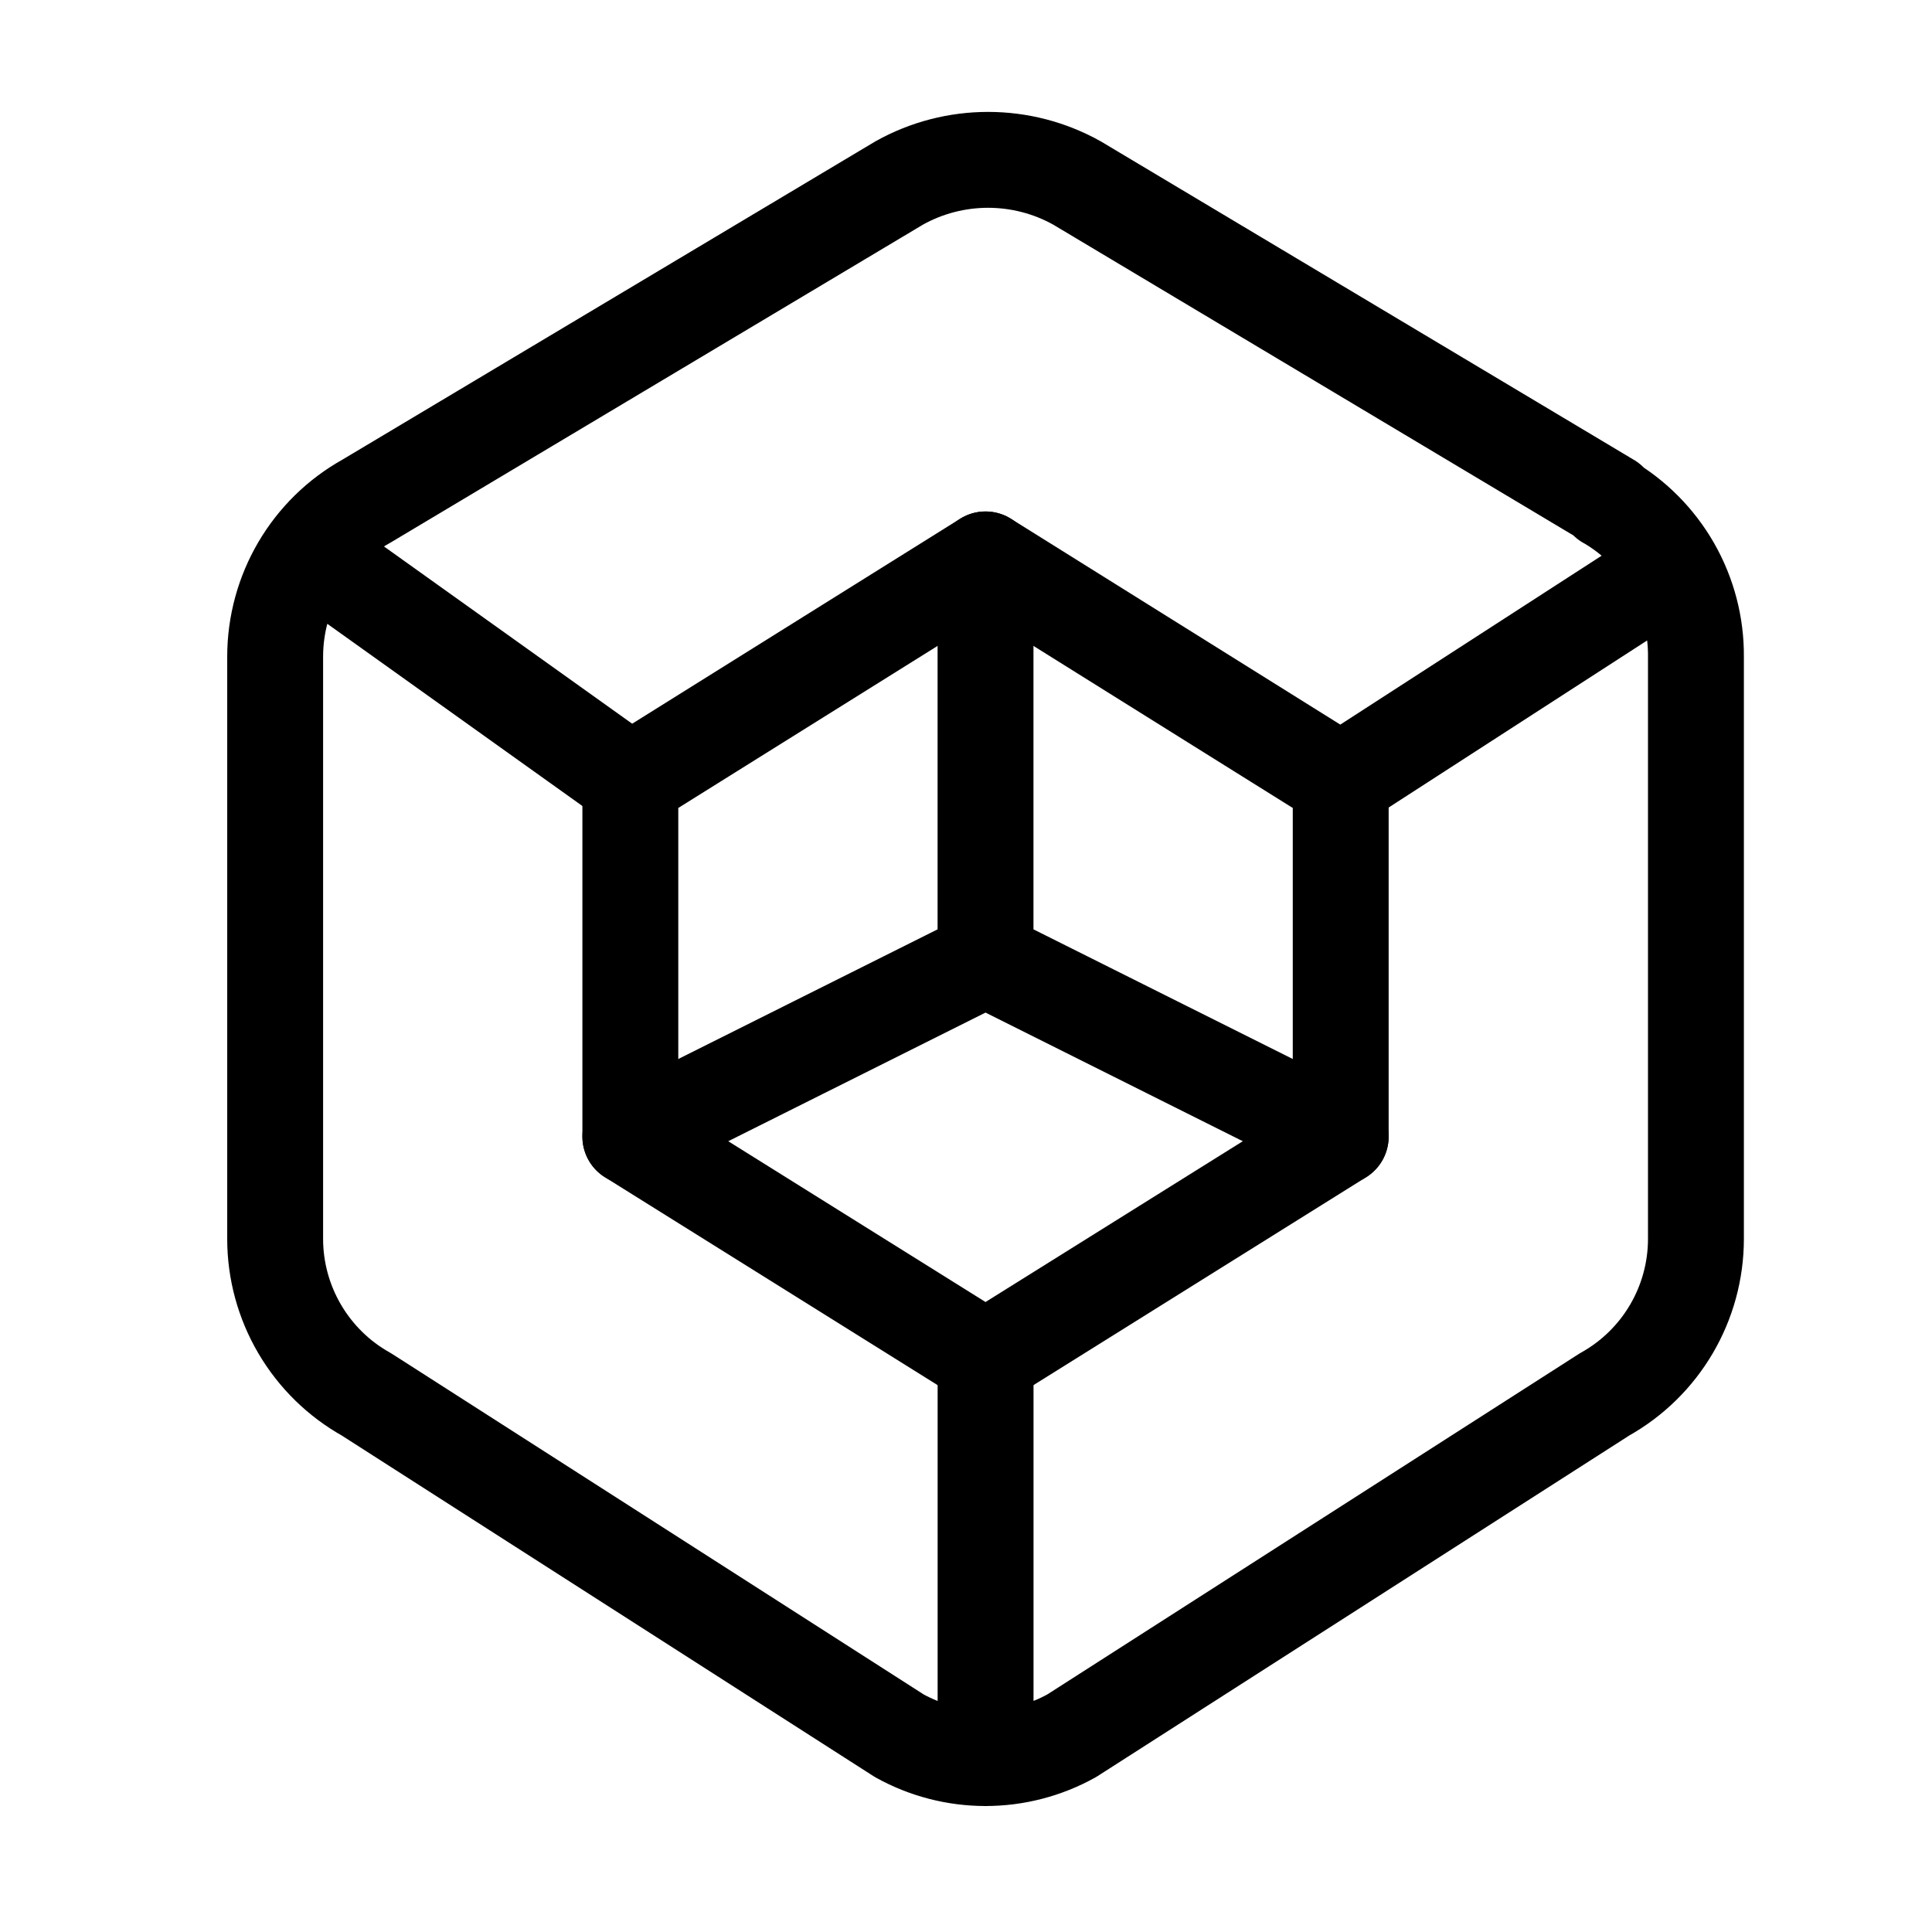 <svg width="38" height="38" viewBox="0 0 38 38" fill="none" xmlns="http://www.w3.org/2000/svg">
<path d="M32.896 11.152C32.589 10.615 32.146 10.168 31.61 9.858H31.607H31.659L21.181 3.598C20.647 3.3 20.046 3.144 19.434 3.144C18.823 3.144 18.221 3.3 17.688 3.598L7.209 9.856C6.1 10.472 5.412 11.644 5.412 12.917V24.367C5.412 24.991 5.579 25.603 5.895 26.141C6.211 26.679 6.664 27.123 7.209 27.427L17.688 34.14C18.207 34.428 18.79 34.579 19.384 34.579C19.977 34.579 20.561 34.428 21.079 34.14L31.558 27.427C32.669 26.808 33.357 25.637 33.357 24.365V12.917C33.362 12.299 33.203 11.69 32.896 11.152ZM32.896 11.152L26.371 15.369M19.385 26.721V34.58M6.287 11.003L12.4 15.369" stroke="currentColor" stroke-width="1.886" stroke-linecap="round" stroke-linejoin="round"/>
<path d="M19.384 11.003V18.862M19.384 18.862L12.398 22.355M19.384 18.862L26.37 22.355" stroke="currentColor" stroke-width="1.886" stroke-linecap="round" stroke-linejoin="round"/>
<path d="M19.384 26.721L26.37 22.355V15.369L19.384 11.003L12.398 15.369V22.355L19.384 26.721Z" stroke="currentColor" stroke-width="1.886" stroke-linecap="round" stroke-linejoin="round"/>
</svg>
